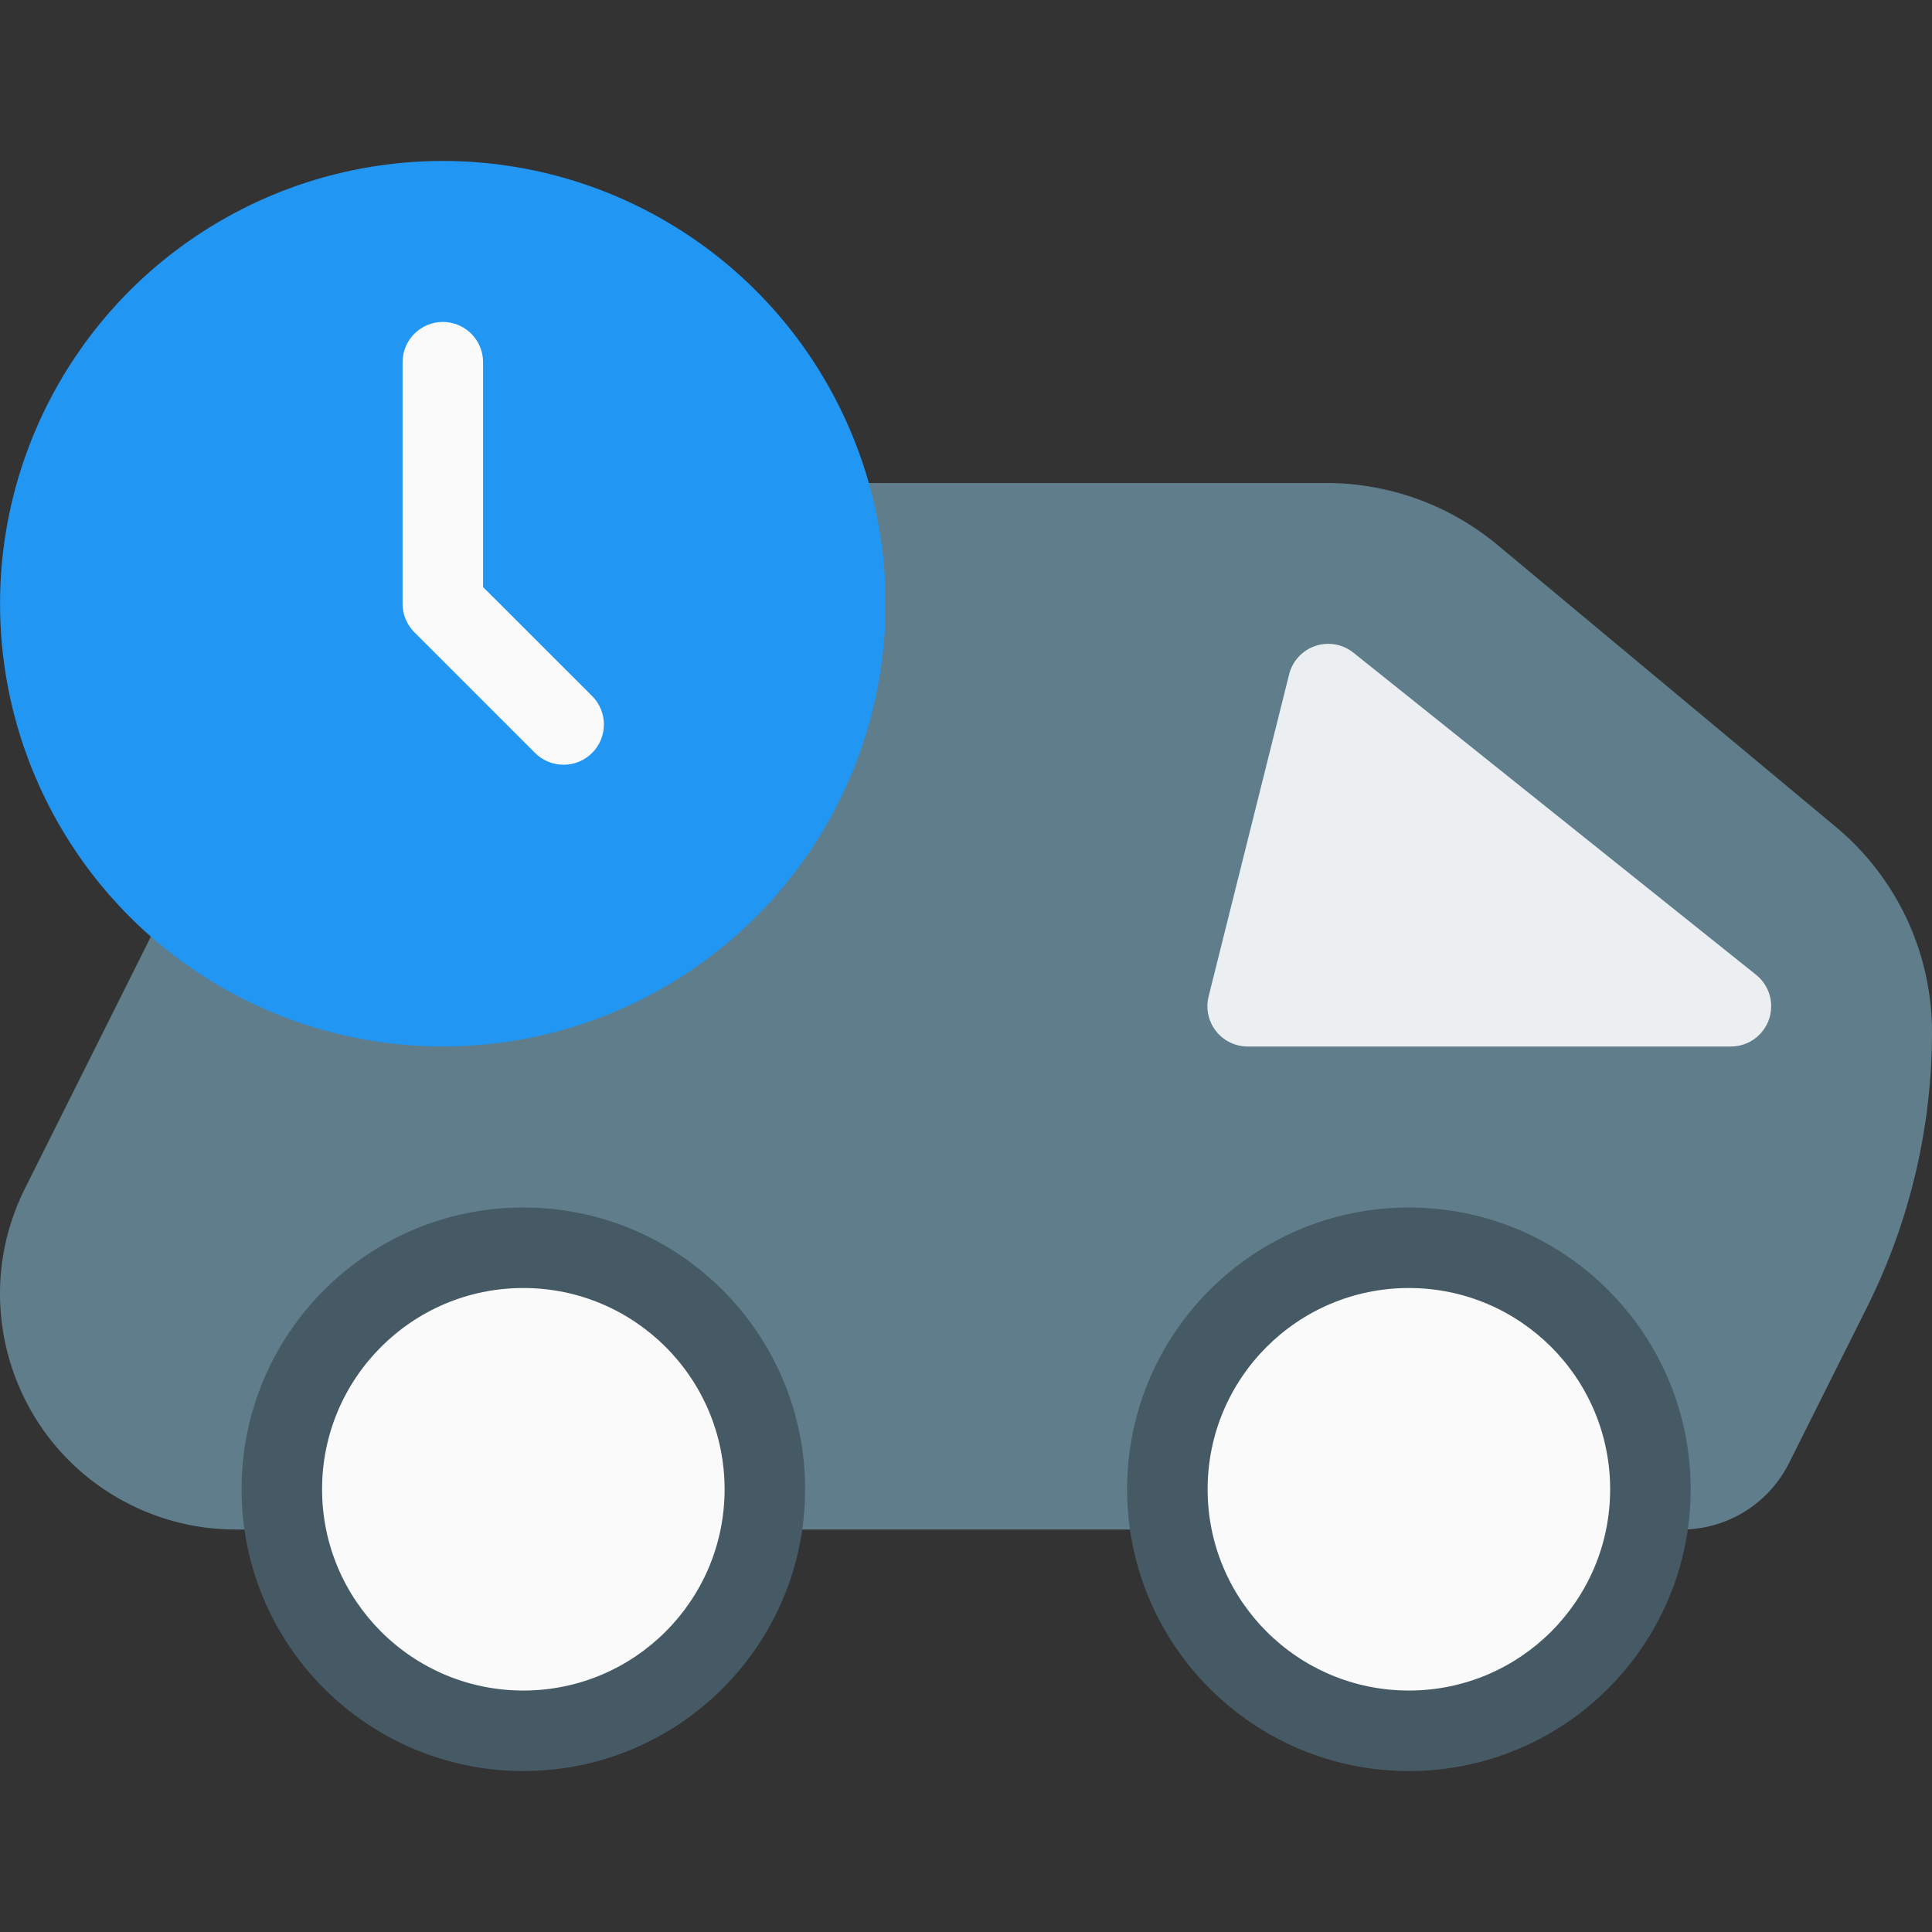 <?xml version="1.0" encoding="iso-8859-1"?>
<!-- Generator: Adobe Illustrator 19.0.0, SVG Export Plug-In . SVG Version: 6.00 Build 0)  -->
<svg version="1.1" id="Capa_1" xmlns="http://www.w3.org/2000/svg" xmlns:xlink="http://www.w3.org/1999/xlink" x="0px" y="0px"
	 viewBox="0 0 511.971 511.971" style="enable-background:new 0 0 511.971 511.971;" xml:space="preserve">
<rect x="0" y="0" width="511.971" height="511.971" fill="#333333" stroke="none"/>
<path style="fill:#607D8B;" d="M486.414,219.058l-89.6-74.667c-12.726-10.575-28.744-16.377-45.291-16.405H224.014
	c-1.999,0-3.958,0.562-5.653,1.621L47.694,236.274c-1.662,1.039-3.005,2.515-3.883,4.267L6.606,314.951
	c-15.423,30.845-2.92,68.353,27.925,83.776c8.671,4.335,18.232,6.592,27.926,6.592h383.04c12.133,0.039,23.233-6.819,28.629-17.685
	l20.779-41.536c11.21-22.537,17.051-47.363,17.067-72.533C511.985,252.498,502.617,232.52,486.414,219.058z"/>
<path style="fill:#ECEFF1;" d="M465.337,258.311L358.67,172.978c-4.581-3.703-11.298-2.992-15.001,1.59
	c-0.987,1.221-1.693,2.645-2.066,4.17l-21.333,85.333c-1.426,5.716,2.052,11.505,7.768,12.931c0.864,0.216,1.752,0.322,2.643,0.317
	h128c5.891,0.004,10.67-4.768,10.674-10.659C469.357,263.41,467.878,260.337,465.337,258.311z"/>
<circle style="fill:#2196F3;" cx="117.347" cy="159.986" r="117.333"/>
<g>
	<path style="fill:#FAFAFA;" d="M149.347,202.652c-2.831,0.005-5.548-1.115-7.552-3.115l-32-32c-1.999-2.004-3.12-4.721-3.115-7.552
		v-64c0-5.891,4.776-10.667,10.667-10.667c5.891,0,10.667,4.776,10.667,10.667v59.584l28.885,28.864
		c4.171,4.16,4.179,10.914,0.019,15.085C154.913,201.529,152.188,202.657,149.347,202.652z"/>
	<circle style="fill:#FAFAFA;" cx="138.681" cy="394.652" r="64"/>
</g>
<path style="fill:#455A64;" d="M138.681,469.319c-41.237,0-74.667-33.429-74.667-74.667s33.429-74.667,74.667-74.667
	s74.667,33.429,74.667,74.667S179.918,469.319,138.681,469.319z M138.681,341.319c-29.455,0-53.333,23.878-53.333,53.333
	s23.878,53.333,53.333,53.333s53.333-23.878,53.333-53.333S168.136,341.319,138.681,341.319z"/>
<circle style="fill:#FAFAFA;" cx="373.347" cy="394.652" r="64"/>
<path style="fill:#455A64;" d="M373.347,469.319c-41.237,0-74.667-33.429-74.667-74.667s33.429-74.667,74.667-74.667
	s74.667,33.429,74.667,74.667S414.585,469.319,373.347,469.319z M373.347,341.319c-29.455,0-53.333,23.878-53.333,53.333
	s23.878,53.333,53.333,53.333s53.333-23.878,53.333-53.333S402.803,341.319,373.347,341.319z"/>
<g>
</g>
<g>
</g>
<g>
</g>
<g>
</g>
<g>
</g>
<g>
</g>
<g>
</g>
<g>
</g>
<g>
</g>
<g>
</g>
<g>
</g>
<g>
</g>
<g>
</g>
<g>
</g>
<g>
</g>
</svg>
